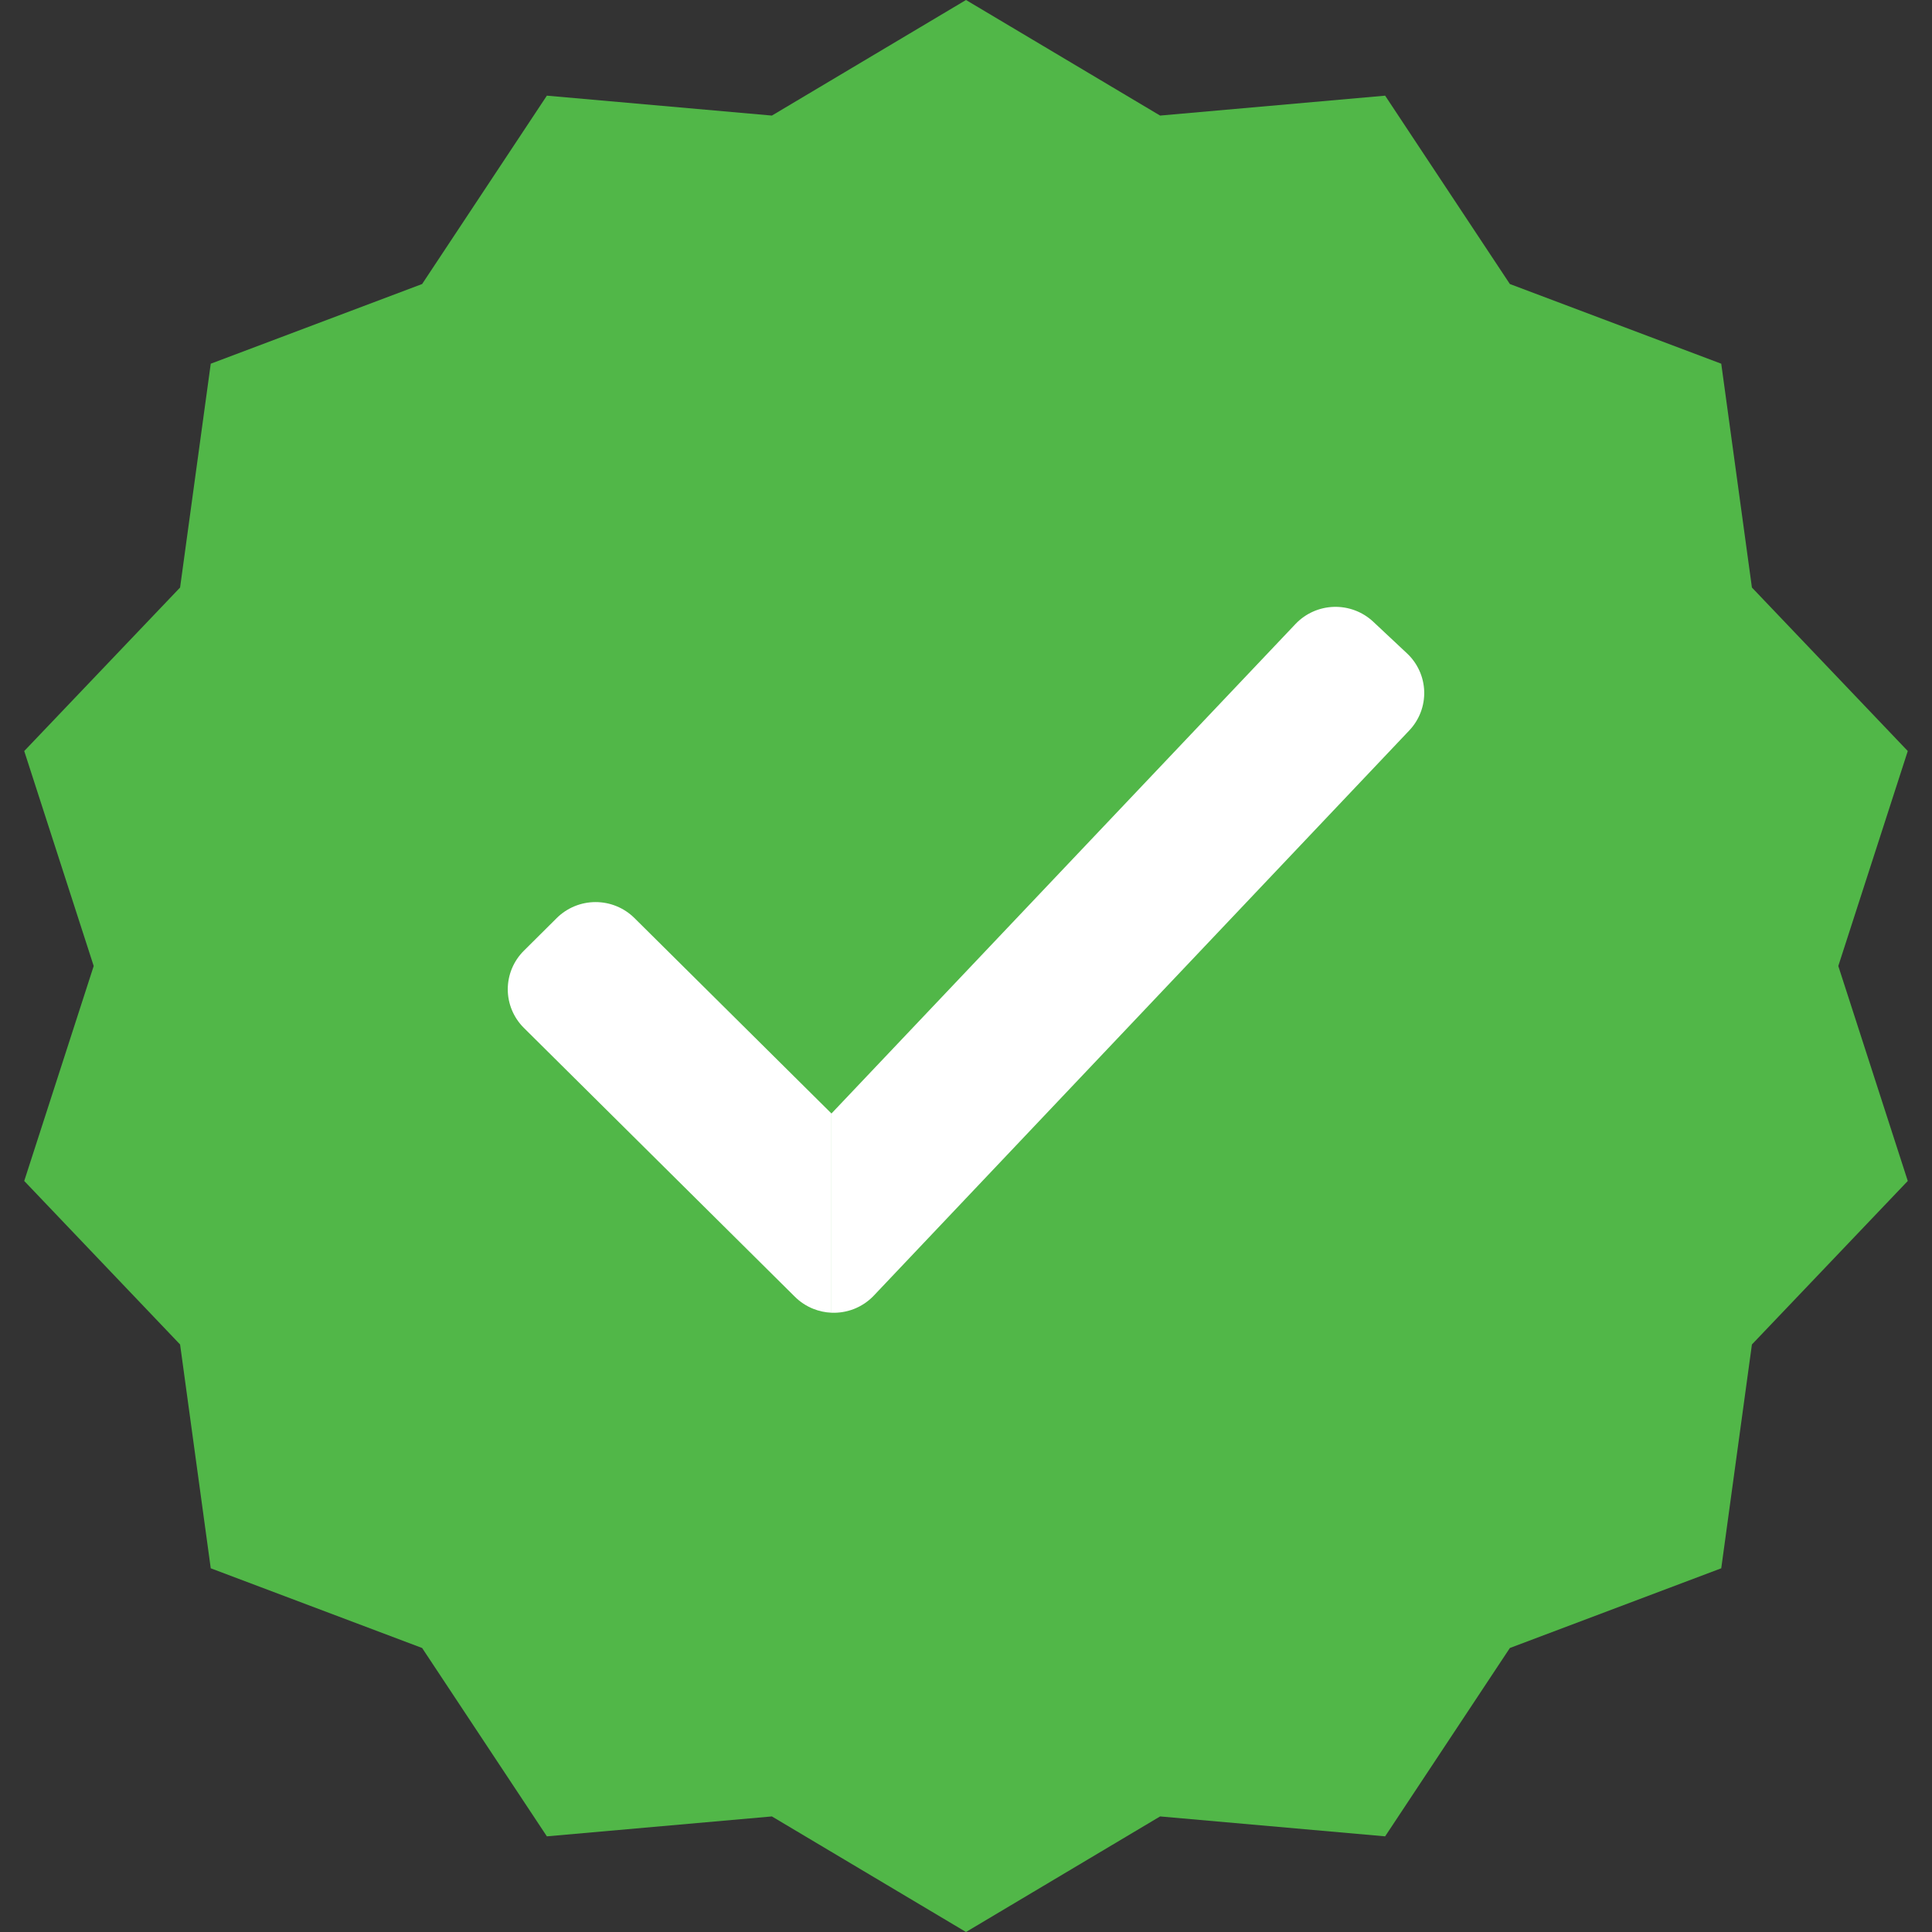 <svg width="156" height="156" viewBox="0 0 156 156" fill="none" xmlns="http://www.w3.org/2000/svg">
<rect x="0" y="0" width="156" height="156" fill="#333333" stroke="none"/>
<path d="M78 0L93.673 9.332L111.843 7.724L121.915 22.933L138.983 29.368L141.459 47.44L154.044 60.643L148.434 78L154.044 95.357L141.459 108.56L138.983 126.632L121.915 133.068L111.843 148.276L93.673 146.668L78 156L62.327 146.668L44.157 148.276L34.085 133.068L17.017 126.632L14.541 108.56L1.956 95.357L7.566 78L1.956 60.643L14.541 47.44L17.017 29.368L34.085 22.933L44.157 7.724L62.327 9.332L78 0Z" fill="#51B748"/>
<path d="M42.297 82.994L64.184 104.707C64.605 105.125 65.105 105.455 65.657 105.677C66.129 105.867 66.629 105.975 67.137 105.996V89.91L51.227 74.127C50.395 73.302 49.267 72.839 48.092 72.839C46.916 72.839 45.788 73.302 44.956 74.127L42.297 76.77C41.467 77.596 41 78.715 41 79.882C41 81.049 41.467 82.168 42.297 82.994Z" fill="white"/>
<path d="M104.606 50.384L67.137 89.91V105.996C67.222 106 67.308 106.001 67.394 105.999C67.988 105.99 68.575 105.862 69.119 105.624C69.663 105.385 70.154 105.04 70.561 104.609L113.795 58.977C114.601 58.126 115.034 56.992 114.998 55.825C114.962 54.658 114.461 53.553 113.604 52.752L110.874 50.194C110.017 49.395 108.875 48.967 107.7 49.002C106.525 49.038 105.413 49.535 104.606 50.384Z" fill="white"/>
</svg>